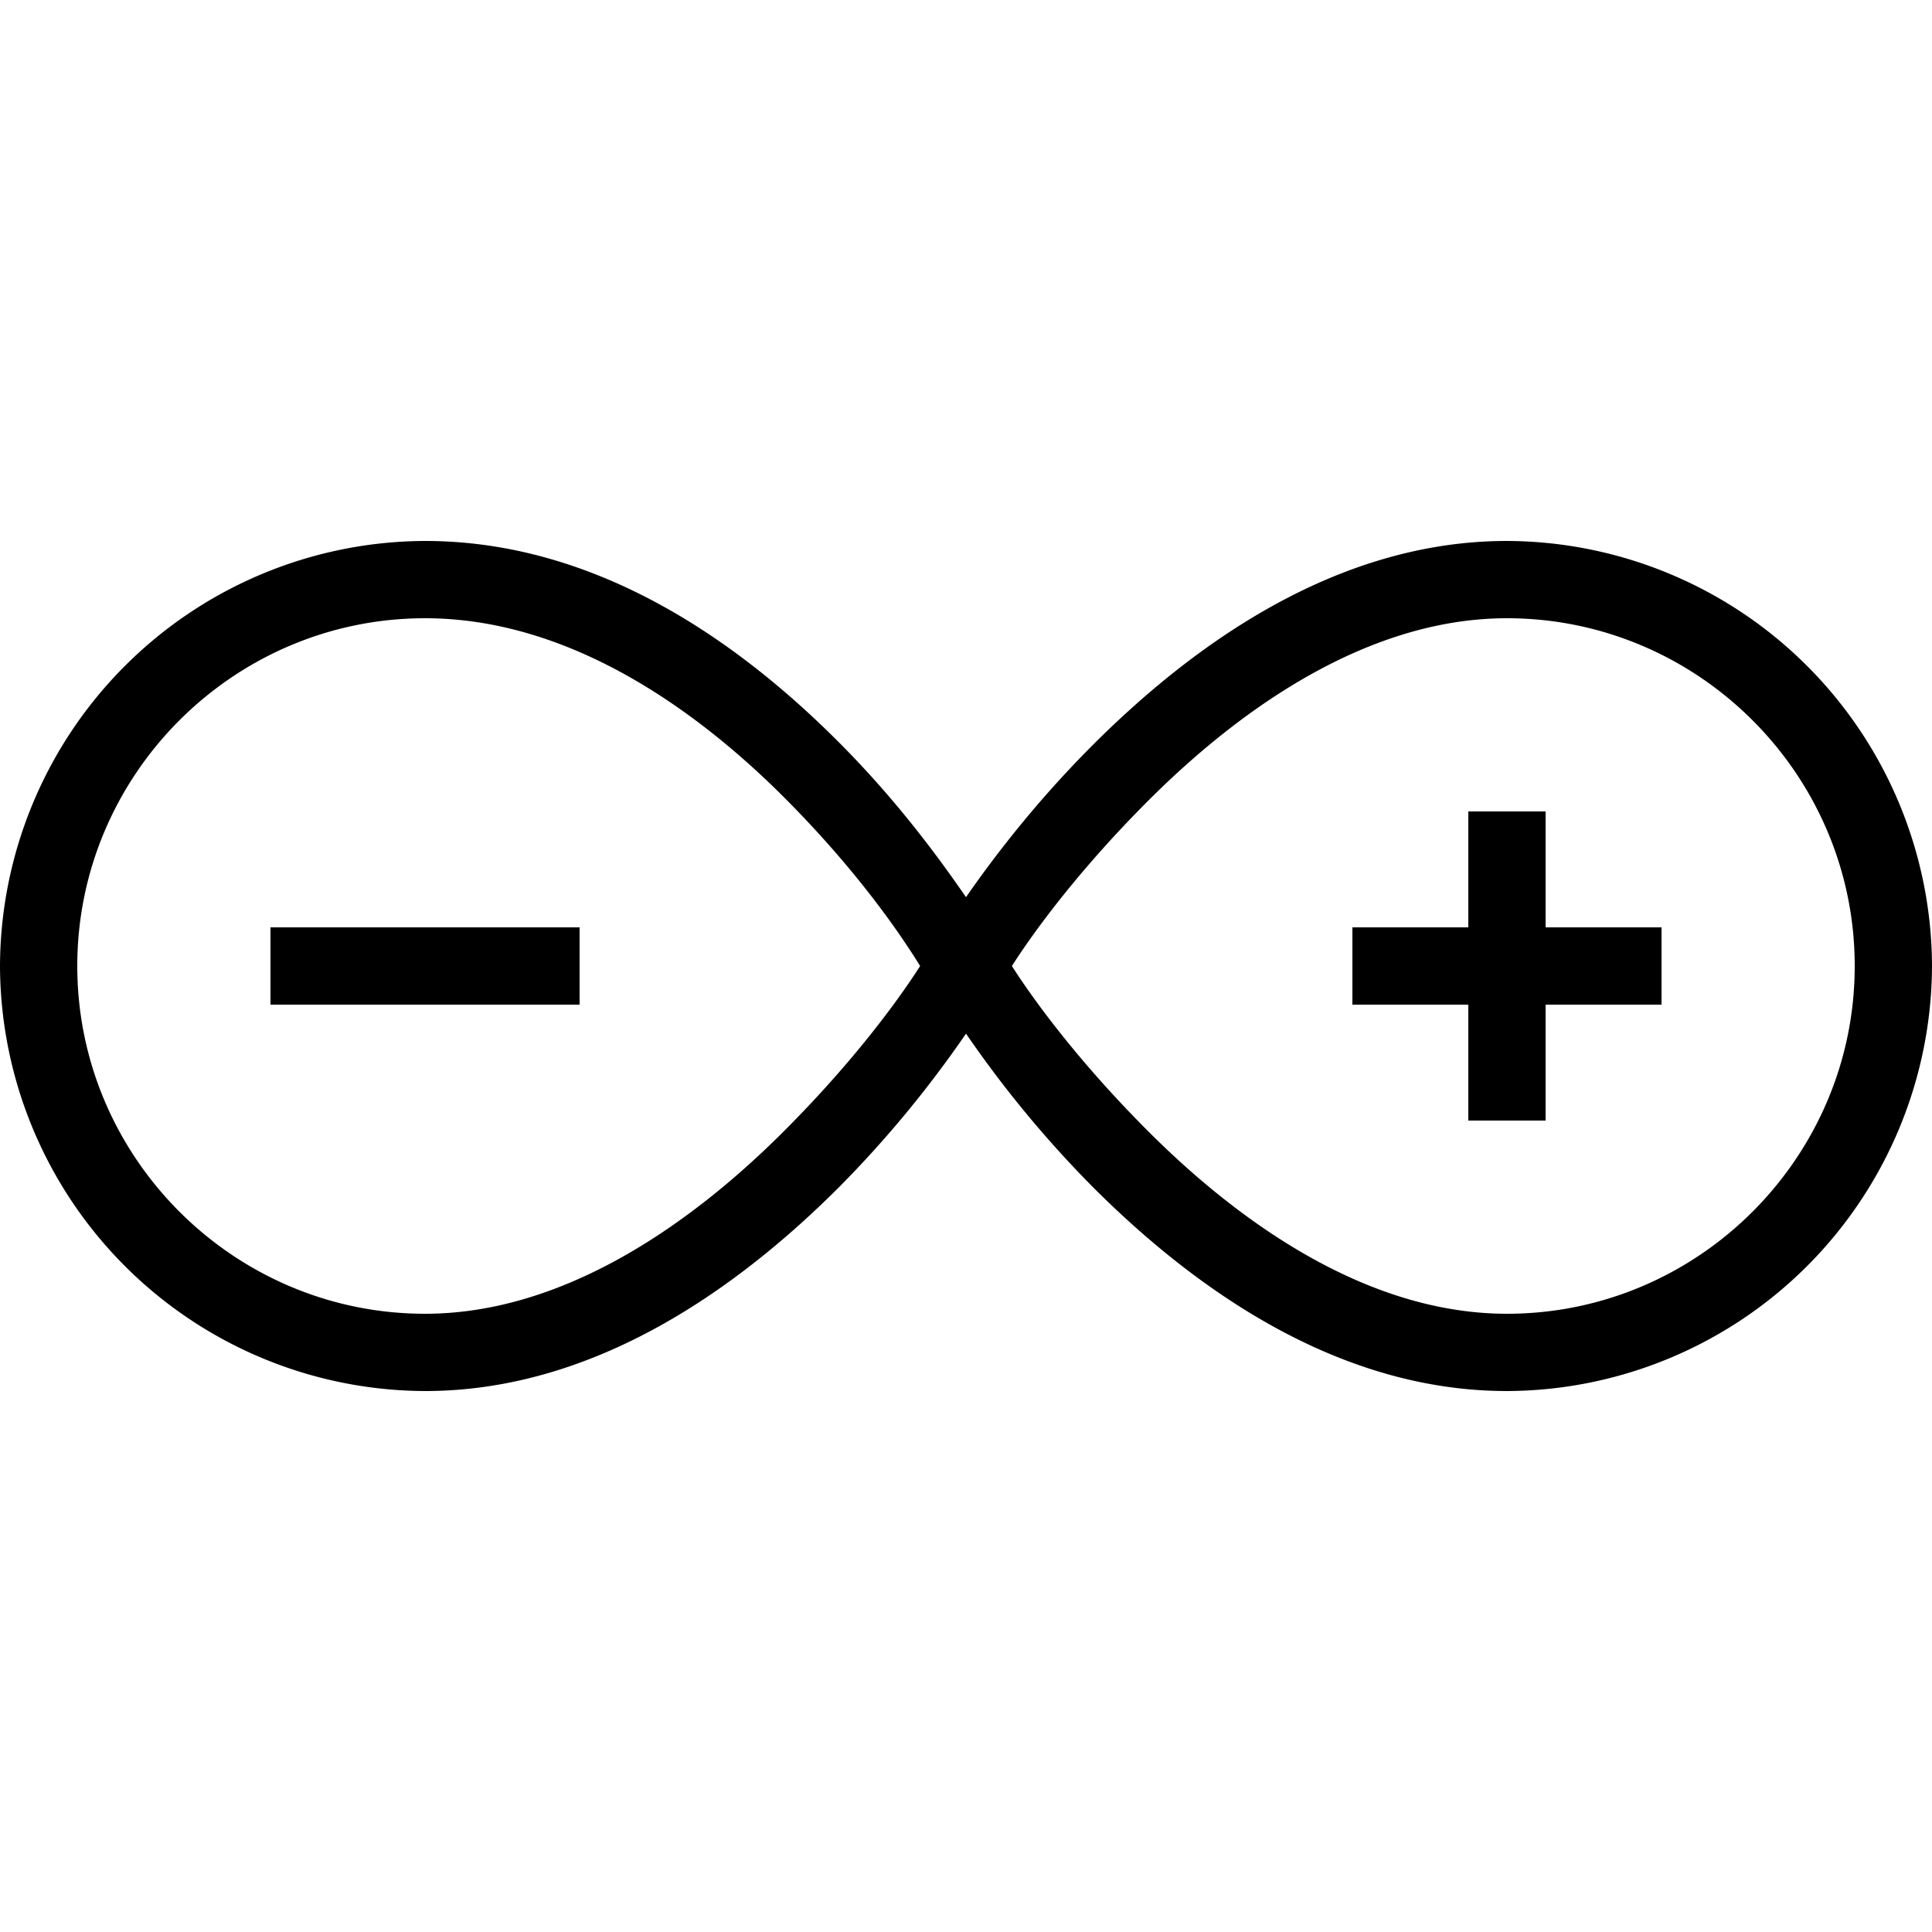 <svg xmlns="http://www.w3.org/2000/svg" fill="#000000" width="50" height="50" xmlns:v="https://vecta.io/nano"><path d="M11 14A11.04 11.04 0 0 0 0 25a11.04 11.04 0 0 0 11 11c4.418 0 8.125-2.687 10.719-5.281A28.69 28.69 0 0 0 25 26.75a28.69 28.69 0 0 0 3.281 3.969C30.875 33.313 34.582 36 39 36a11.04 11.04 0 0 0 11-11 11.04 11.04 0 0 0-11-11c-4.418 0-8.125 2.688-10.719 5.281-1.488 1.488-2.582 2.93-3.281 3.938-.695-1.008-1.75-2.453-3.219-3.937C19.211 16.684 15.508 14 11 14zm0 2c3.695 0 6.996 2.316 9.375 4.719 1.984 2.004 3.063 3.676 3.438 4.281-.391.613-1.527 2.277-3.531 4.281C17.875 31.688 14.582 34 11 34c-4.953 0-9-4.047-9-9s4.047-9 9-9zm28 0c4.953 0 9 4.047 9 9s-4.047 9-9 9c-3.582 0-6.875-2.312-9.281-4.719-2.004-2.004-3.141-3.668-3.531-4.281.391-.613 1.527-2.277 3.531-4.281C32.125 18.313 35.418 16 39 16zm-1 5v3h-3v2h3v3h2v-3h3v-2h-3v-3zM7 24v2h8v-2z"/></svg>